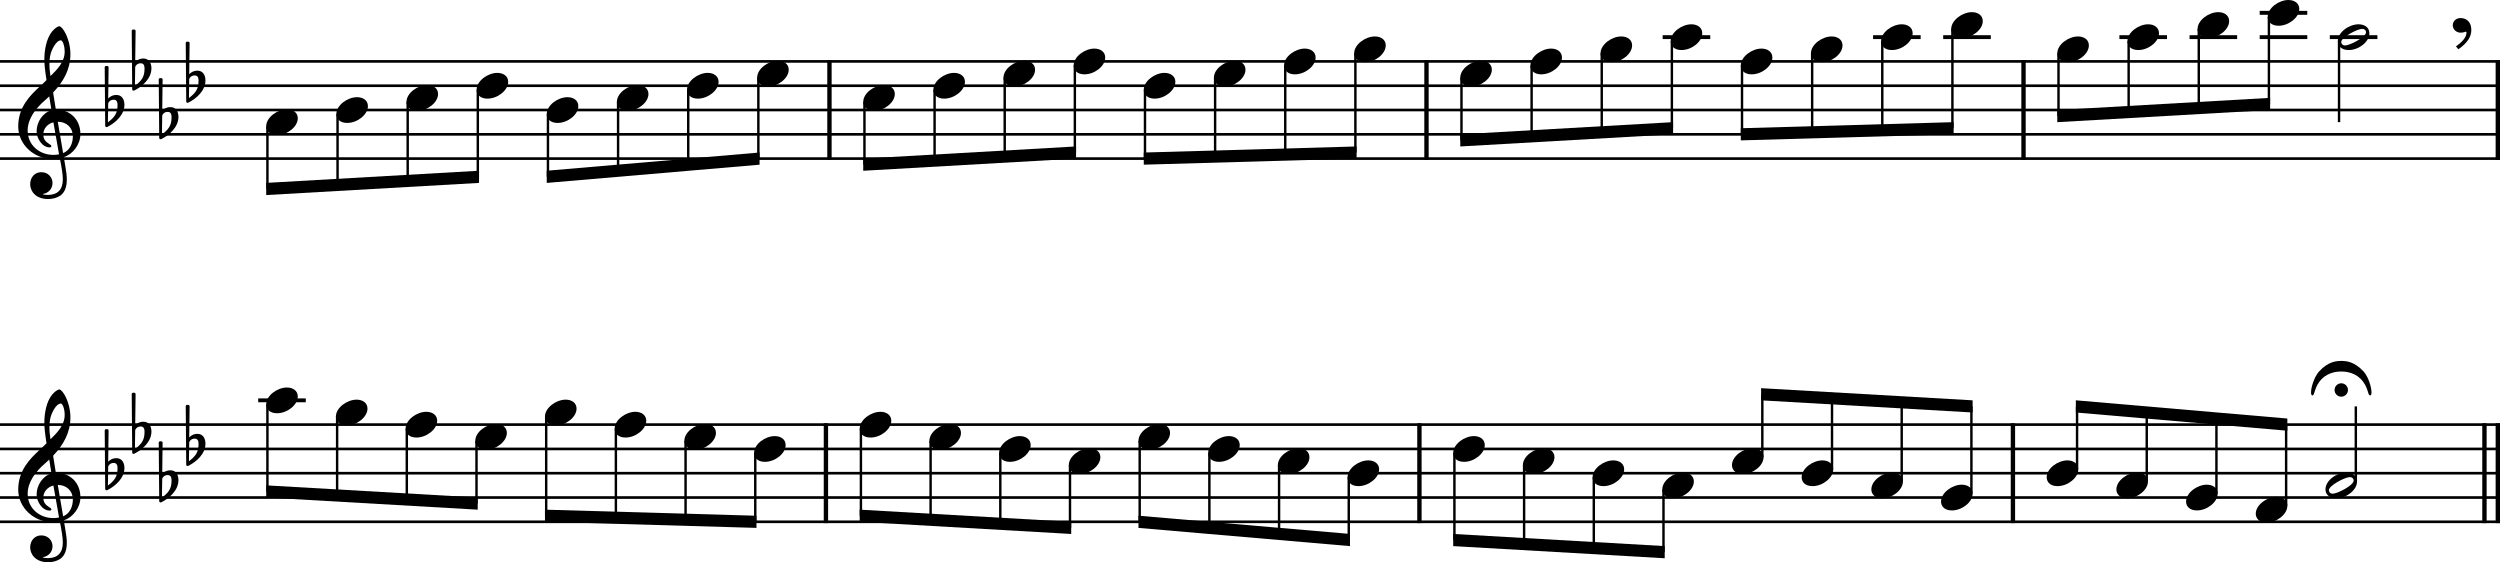 <?xml version="1.0" encoding="UTF-8"?><svg id="b" xmlns="http://www.w3.org/2000/svg" viewBox="0 0 2552 573.93"><g id="c"><line y1="62.7" x2="2552" y2="62.7" fill="none" stroke="#000" stroke-linejoin="bevel" stroke-width="2.73"/><line y1="87.5" x2="2552" y2="87.5" fill="none" stroke="#000" stroke-linejoin="bevel" stroke-width="2.73"/><line y1="112.3" x2="2552" y2="112.3" fill="none" stroke="#000" stroke-linejoin="bevel" stroke-width="2.73"/><line y1="137.1" x2="2552" y2="137.1" fill="none" stroke="#000" stroke-linejoin="bevel" stroke-width="2.73"/><line y1="161.9" x2="2552" y2="161.9" fill="none" stroke="#000" stroke-linejoin="bevel" stroke-width="2.73"/><line y1="433.46" x2="2552" y2="433.46" fill="none" stroke="#000" stroke-linejoin="bevel" stroke-width="2.73"/><line y1="458.26" x2="2552" y2="458.26" fill="none" stroke="#000" stroke-linejoin="bevel" stroke-width="2.73"/><line y1="483.06" x2="2552" y2="483.06" fill="none" stroke="#000" stroke-linejoin="bevel" stroke-width="2.73"/><line y1="507.86" x2="2552" y2="507.86" fill="none" stroke="#000" stroke-linejoin="bevel" stroke-width="2.73"/><line y1="532.66" x2="2552" y2="532.66" fill="none" stroke="#000" stroke-linejoin="bevel" stroke-width="2.73"/><line x1="843.11" y1="432.09" x2="843.11" y2="534.02" fill="none" stroke="#000" stroke-linejoin="bevel" stroke-width="4.46"/><line x1="1456.16" y1="61.34" x2="1456.16" y2="163.27" fill="none" stroke="#000" stroke-linejoin="bevel" stroke-width="4.46"/><line x1="1448.95" y1="432.09" x2="1448.95" y2="534.02" fill="none" stroke="#000" stroke-linejoin="bevel" stroke-width="4.46"/><line x1="2054.79" y1="432.09" x2="2054.79" y2="534.02" fill="none" stroke="#000" stroke-linejoin="bevel" stroke-width="4.46"/><line x1="2549.77" y1="61.34" x2="2549.77" y2="163.27" fill="none" stroke="#000" stroke-linejoin="bevel" stroke-width="4.46"/><line x1="2065.61" y1="61.34" x2="2065.61" y2="163.27" fill="none" stroke="#000" stroke-linejoin="bevel" stroke-width="4.46"/><line x1="846.71" y1="61.34" x2="846.71" y2="163.27" fill="none" stroke="#000" stroke-linejoin="bevel" stroke-width="4.46"/><line x1="2536.13" y1="432.09" x2="2536.13" y2="534.02" fill="none" stroke="#000" stroke-linejoin="bevel" stroke-width="4.46"/><line x1="2549.77" y1="432.09" x2="2549.77" y2="534.02" fill="none" stroke="#000" stroke-linejoin="bevel" stroke-width="4.46"/><line x1="263.56" y1="408.66" x2="312.16" y2="408.66" fill="none" stroke="#000" stroke-linejoin="bevel" stroke-width="3.97"/><line x1="1697.23" y1="37.9" x2="1745.83" y2="37.9" fill="none" stroke="#000" stroke-linejoin="bevel" stroke-width="3.97"/><line x1="2306.68" y1="13.1" x2="2355.28" y2="13.1" fill="none" stroke="#000" stroke-linejoin="bevel" stroke-width="3.97"/><line x1="2378.27" y1="37.9" x2="2426.87" y2="37.9" fill="none" stroke="#000" stroke-linejoin="bevel" stroke-width="3.97"/><line x1="2235.09" y1="37.9" x2="2283.69" y2="37.9" fill="none" stroke="#000" stroke-linejoin="bevel" stroke-width="3.97"/><line x1="2163.49" y1="37.9" x2="2212.09" y2="37.9" fill="none" stroke="#000" stroke-linejoin="bevel" stroke-width="3.97"/><line x1="2306.68" y1="37.9" x2="2355.28" y2="37.9" fill="none" stroke="#000" stroke-linejoin="bevel" stroke-width="3.97"/><line x1="1983.6" y1="37.9" x2="2032.2" y2="37.9" fill="none" stroke="#000" stroke-linejoin="bevel" stroke-width="3.97"/><line x1="1912.01" y1="37.9" x2="1960.61" y2="37.9" fill="none" stroke="#000" stroke-linejoin="bevel" stroke-width="3.97"/><line x1="882.43" y1="104.07" x2="882.43" y2="168.03" fill="none" stroke="#000" stroke-linejoin="bevel" stroke-width="2.48"/><line x1="272.98" y1="412.82" x2="272.98" y2="501.73" fill="none" stroke="#000" stroke-linejoin="bevel" stroke-width="2.48"/><line x1="1021.11" y1="462.42" x2="1021.11" y2="534.7" fill="none" stroke="#000" stroke-linejoin="bevel" stroke-width="2.48"/><line x1="954.02" y1="91.67" x2="954.02" y2="163.95" fill="none" stroke="#000" stroke-linejoin="bevel" stroke-width="2.48"/><line x1="2244.51" y1="29.67" x2="2244.51" y2="110.26" fill="none" stroke="#000" stroke-linejoin="bevel" stroke-width="2.48"/><line x1="1025.61" y1="79.27" x2="1025.61" y2="159.86" fill="none" stroke="#000" stroke-linejoin="bevel" stroke-width="2.48"/><line x1="415.27" y1="437.62" x2="415.27" y2="509.9" fill="none" stroke="#000" stroke-linejoin="bevel" stroke-width="2.48"/><line x1="1097.21" y1="66.87" x2="1097.21" y2="155.77" fill="none" stroke="#000" stroke-linejoin="bevel" stroke-width="2.48"/><line x1="1168.8" y1="91.67" x2="1168.8" y2="161.87" fill="none" stroke="#000" stroke-linejoin="bevel" stroke-width="2.48"/><line x1="2316.1" y1="17.27" x2="2316.1" y2="106.17" fill="none" stroke="#000" stroke-linejoin="bevel" stroke-width="2.48"/><line x1="949.96" y1="450.02" x2="949.96" y2="530.62" fill="none" stroke="#000" stroke-linejoin="bevel" stroke-width="2.48"/><line x1="1240.39" y1="79.27" x2="1240.39" y2="159.82" fill="none" stroke="#000" stroke-linejoin="bevel" stroke-width="2.48"/><line x1="2404.82" y1="491.49" x2="2404.82" y2="414.86" fill="none" stroke="#000" stroke-linejoin="bevel" stroke-width="2.48"/><line x1="2333.68" y1="516.29" x2="2333.68" y2="433.35" fill="none" stroke="#000" stroke-linejoin="bevel" stroke-width="2.48"/><line x1="2262.54" y1="503.89" x2="2262.54" y2="427.22" fill="none" stroke="#000" stroke-linejoin="bevel" stroke-width="2.48"/><line x1="2191.4" y1="491.49" x2="2191.4" y2="421.09" fill="none" stroke="#000" stroke-linejoin="bevel" stroke-width="2.48"/><line x1="1311.98" y1="66.87" x2="1311.98" y2="157.78" fill="none" stroke="#000" stroke-linejoin="bevel" stroke-width="2.48"/><line x1="1383.58" y1="54.47" x2="1383.58" y2="155.74" fill="none" stroke="#000" stroke-linejoin="bevel" stroke-width="2.48"/><line x1="344.13" y1="425.22" x2="344.13" y2="505.82" fill="none" stroke="#000" stroke-linejoin="bevel" stroke-width="2.48"/><line x1="2120.26" y1="479.09" x2="2120.26" y2="414.96" fill="none" stroke="#000" stroke-linejoin="bevel" stroke-width="2.48"/><line x1="1491.88" y1="79.27" x2="1491.88" y2="143.23" fill="none" stroke="#000" stroke-linejoin="bevel" stroke-width="2.48"/><line x1="2387.69" y1="42.07" x2="2387.69" y2="124.7" fill="none" stroke="#000" stroke-linejoin="bevel" stroke-width="2.48"/><line x1="878.82" y1="437.62" x2="878.82" y2="526.53" fill="none" stroke="#000" stroke-linejoin="bevel" stroke-width="2.48"/><line x1="1563.47" y1="66.87" x2="1563.47" y2="139.15" fill="none" stroke="#000" stroke-linejoin="bevel" stroke-width="2.48"/><line x1="1635.06" y1="54.47" x2="1635.06" y2="135.06" fill="none" stroke="#000" stroke-linejoin="bevel" stroke-width="2.48"/><line x1="486.41" y1="450.02" x2="486.41" y2="513.99" fill="none" stroke="#000" stroke-linejoin="bevel" stroke-width="2.48"/><line x1="1706.65" y1="42.07" x2="1706.65" y2="130.97" fill="none" stroke="#000" stroke-linejoin="bevel" stroke-width="2.48"/><line x1="2012.41" y1="503.89" x2="2012.41" y2="414.79" fill="none" stroke="#000" stroke-linejoin="bevel" stroke-width="2.48"/><line x1="1941.26" y1="491.49" x2="1941.26" y2="410.7" fill="none" stroke="#000" stroke-linejoin="bevel" stroke-width="2.48"/><line x1="1698.09" y1="499.62" x2="1698.09" y2="563.59" fill="none" stroke="#000" stroke-linejoin="bevel" stroke-width="2.48"/><line x1="1376.81" y1="487.22" x2="1376.81" y2="551.15" fill="none" stroke="#000" stroke-linejoin="bevel" stroke-width="2.48"/><line x1="628.69" y1="437.62" x2="628.69" y2="528.54" fill="none" stroke="#000" stroke-linejoin="bevel" stroke-width="2.48"/><line x1="1849.84" y1="54.47" x2="1849.84" y2="135.02" fill="none" stroke="#000" stroke-linejoin="bevel" stroke-width="2.48"/><line x1="1305.67" y1="474.82" x2="1305.67" y2="545.02" fill="none" stroke="#000" stroke-linejoin="bevel" stroke-width="2.48"/><line x1="1234.53" y1="462.42" x2="1234.53" y2="538.89" fill="none" stroke="#000" stroke-linejoin="bevel" stroke-width="2.48"/><line x1="272.98" y1="128.87" x2="272.98" y2="192.83" fill="none" stroke="#000" stroke-linejoin="bevel" stroke-width="2.48"/><line x1="1163.39" y1="450.02" x2="1163.39" y2="532.76" fill="none" stroke="#000" stroke-linejoin="bevel" stroke-width="2.48"/><line x1="344.57" y1="116.47" x2="344.57" y2="188.75" fill="none" stroke="#000" stroke-linejoin="bevel" stroke-width="2.48"/><line x1="1626.95" y1="487.22" x2="1626.95" y2="559.5" fill="none" stroke="#000" stroke-linejoin="bevel" stroke-width="2.48"/><line x1="1993.02" y1="29.67" x2="1993.02" y2="130.94" fill="none" stroke="#000" stroke-linejoin="bevel" stroke-width="2.48"/><line x1="1921.43" y1="42.07" x2="1921.43" y2="132.98" fill="none" stroke="#000" stroke-linejoin="bevel" stroke-width="2.48"/><line x1="1555.8" y1="474.82" x2="1555.8" y2="555.42" fill="none" stroke="#000" stroke-linejoin="bevel" stroke-width="2.48"/><line x1="416.17" y1="104.07" x2="416.17" y2="184.66" fill="none" stroke="#000" stroke-linejoin="bevel" stroke-width="2.48"/><line x1="1798.98" y1="466.69" x2="1798.98" y2="402.53" fill="none" stroke="#000" stroke-linejoin="bevel" stroke-width="2.48"/><line x1="1778.25" y1="66.87" x2="1778.25" y2="137.07" fill="none" stroke="#000" stroke-linejoin="bevel" stroke-width="2.48"/><line x1="487.76" y1="91.67" x2="487.76" y2="180.57" fill="none" stroke="#000" stroke-linejoin="bevel" stroke-width="2.48"/><line x1="1484.66" y1="462.42" x2="1484.66" y2="551.33" fill="none" stroke="#000" stroke-linejoin="bevel" stroke-width="2.48"/><line x1="2101.32" y1="54.47" x2="2101.32" y2="118.43" fill="none" stroke="#000" stroke-linejoin="bevel" stroke-width="2.48"/><line x1="559.35" y1="116.47" x2="559.35" y2="180.4" fill="none" stroke="#000" stroke-linejoin="bevel" stroke-width="2.48"/><line x1="557.55" y1="425.22" x2="557.55" y2="526.49" fill="none" stroke="#000" stroke-linejoin="bevel" stroke-width="2.48"/><line x1="1092.25" y1="474.82" x2="1092.25" y2="538.79" fill="none" stroke="#000" stroke-linejoin="bevel" stroke-width="2.48"/><line x1="1870.12" y1="479.09" x2="1870.12" y2="406.62" fill="none" stroke="#000" stroke-linejoin="bevel" stroke-width="2.48"/><line x1="630.94" y1="104.07" x2="630.94" y2="174.27" fill="none" stroke="#000" stroke-linejoin="bevel" stroke-width="2.48"/><line x1="770.97" y1="462.42" x2="770.97" y2="532.62" fill="none" stroke="#000" stroke-linejoin="bevel" stroke-width="2.48"/><line x1="702.54" y1="91.67" x2="702.54" y2="168.14" fill="none" stroke="#000" stroke-linejoin="bevel" stroke-width="2.48"/><line x1="2172.92" y1="42.07" x2="2172.92" y2="114.35" fill="none" stroke="#000" stroke-linejoin="bevel" stroke-width="2.48"/><line x1="774.13" y1="79.27" x2="774.13" y2="162.01" fill="none" stroke="#000" stroke-linejoin="bevel" stroke-width="2.48"/><line x1="699.83" y1="450.02" x2="699.83" y2="530.58" fill="none" stroke="#000" stroke-linejoin="bevel" stroke-width="2.48"/><path d="M1162.15,450.03c0,4.26,3.07,9.02,11.11,9.02,10.31,0,21.13-8.43,21.13-17.16,0-5.86-4.96-9.13-11.11-9.13-9.63,0-21.13,8.14-21.13,17.27"/><path d="M1233.29,462.43c0,4.26,3.07,9.02,11.11,9.02,10.31,0,21.13-8.43,21.13-17.16,0-5.86-4.96-9.13-11.11-9.13-9.63,0-21.13,8.14-21.13,17.27"/><path d="M1304.43,474.83c0,4.26,3.07,9.02,11.11,9.02,10.31,0,21.13-8.43,21.13-17.16,0-5.86-4.96-9.13-11.11-9.13-9.63,0-21.13,8.14-21.13,17.27"/><path d="M1375.57,487.23c0,4.26,3.07,9.02,11.11,9.02,10.31,0,21.13-8.43,21.13-17.16,0-5.86-4.96-9.13-11.11-9.13-9.63,0-21.13,8.14-21.13,17.27"/><path d="M1483.42,462.43c0,4.26,3.07,9.02,11.11,9.02,10.31,0,21.13-8.43,21.13-17.16,0-5.86-4.96-9.13-11.11-9.13-9.63,0-21.13,8.14-21.13,17.27"/><path d="M1554.56,474.83c0,4.26,3.07,9.02,11.11,9.02,10.31,0,21.13-8.43,21.13-17.16,0-5.86-4.96-9.13-11.11-9.13-9.63,0-21.13,8.14-21.13,17.27"/><path d="M1625.71,487.23c0,4.26,3.07,9.02,11.11,9.02,10.31,0,21.13-8.43,21.13-17.16,0-5.86-4.96-9.13-11.11-9.13-9.63,0-21.13,8.14-21.13,17.27"/><path d="M1696.85,499.63c0,4.26,3.07,9.02,11.11,9.02,10.31,0,21.13-8.43,21.13-17.16,0-5.86-4.96-9.13-11.11-9.13-9.63,0-21.13,8.14-21.13,17.27"/><path d="M1767.99,474.83c0,4.26,3.07,9.02,11.11,9.02,10.31,0,21.13-8.43,21.13-17.16,0-5.86-4.96-9.13-11.11-9.13-9.63,0-21.13,8.14-21.13,17.27"/><path d="M1839.13,487.23c0,4.26,3.07,9.02,11.11,9.02,10.31,0,21.13-8.43,21.13-17.16,0-5.86-4.96-9.13-11.11-9.13-9.63,0-21.13,8.14-21.13,17.27"/><path d="M1910.27,499.63c0,4.26,3.07,9.02,11.11,9.02,10.31,0,21.13-8.43,21.13-17.16,0-5.86-4.96-9.13-11.11-9.13-9.63,0-21.13,8.14-21.13,17.27"/><path d="M1981.41,512.03c0,4.26,3.07,9.02,11.11,9.02,10.31,0,21.13-8.43,21.13-17.16,0-5.86-4.96-9.13-11.11-9.13-9.63,0-21.13,8.14-21.13,17.27"/><path d="M2089.26,487.23c0,4.26,3.07,9.02,11.11,9.02,10.31,0,21.13-8.43,21.13-17.16,0-5.86-4.96-9.13-11.11-9.13-9.63,0-21.13,8.14-21.13,17.27"/><path d="M2160.4,499.63c0,4.26,3.07,9.02,11.11,9.02,10.31,0,21.13-8.43,21.13-17.16,0-5.86-4.96-9.13-11.11-9.13-9.63,0-21.13,8.14-21.13,17.27"/><path d="M2231.55,512.03c0,4.26,3.07,9.02,11.11,9.02,10.31,0,21.13-8.43,21.13-17.16,0-5.86-4.96-9.13-11.11-9.13-9.63,0-21.13,8.14-21.13,17.27"/><path d="M2302.69,524.43c0,4.26,3.07,9.02,11.11,9.02,10.31,0,21.13-8.43,21.13-17.16,0-5.86-4.96-9.13-11.11-9.13-9.63,0-21.13,8.14-21.13,17.27"/><path d="M2394.96,482.36c-9.63,0-21.13,8.04-21.13,17.27,0,4.26,3.07,9.02,11.11,9.02,10.31,0,21.13-8.43,21.13-17.16,0-5.86-4.96-9.13-11.11-9.13m-13.69,21.62c-3.27,0-3.97-2.67-3.97-3.56,0-4.87,16.66-13.39,21.33-13.39,2.39,0,3.97,1.39,3.97,3.56,0,4.96-16.77,13.39-21.33,13.39"/><path d="M271.74,128.87c0,4.26,3.07,9.02,11.11,9.02,10.31,0,21.13-8.43,21.13-17.16,0-5.86-4.96-9.13-11.11-9.13-9.63,0-21.13,8.14-21.13,17.27"/><path d="M343.33,116.47c0,4.26,3.07,9.02,11.11,9.02,10.31,0,21.13-8.43,21.13-17.16,0-5.86-4.96-9.13-11.11-9.13-9.63,0-21.13,8.14-21.13,17.27"/><path d="M414.93,104.07c0,4.26,3.07,9.02,11.11,9.02,10.31,0,21.13-8.43,21.13-17.16,0-5.86-4.96-9.13-11.11-9.13-9.63,0-21.13,8.14-21.13,17.27"/><path d="M486.52,91.67c0,4.26,3.07,9.02,11.11,9.02,10.31,0,21.13-8.43,21.13-17.16,0-5.86-4.96-9.13-11.11-9.13-9.63,0-21.13,8.14-21.13,17.27"/><path d="M558.11,116.47c0,4.26,3.07,9.02,11.11,9.02,10.31,0,21.13-8.43,21.13-17.16,0-5.86-4.96-9.13-11.11-9.13-9.63,0-21.13,8.14-21.13,17.27"/><path d="M629.7,104.07c0,4.26,3.07,9.02,11.11,9.02,10.31,0,21.13-8.43,21.13-17.16,0-5.86-4.96-9.13-11.11-9.13-9.63,0-21.13,8.14-21.13,17.27"/><path d="M701.3,91.67c0,4.26,3.07,9.02,11.11,9.02,10.31,0,21.13-8.43,21.13-17.16,0-5.86-4.96-9.13-11.11-9.13-9.63,0-21.13,8.14-21.13,17.27"/><path d="M772.89,79.27c0,4.26,3.07,9.02,11.11,9.02,10.31,0,21.13-8.43,21.13-17.16,0-5.86-4.96-9.13-11.11-9.13-9.63,0-21.13,8.14-21.13,17.27"/><path d="M881.19,104.07c0,4.26,3.07,9.02,11.11,9.02,10.31,0,21.13-8.43,21.13-17.16,0-5.86-4.96-9.13-11.11-9.13-9.63,0-21.13,8.14-21.13,17.27"/><path d="M952.78,91.67c0,4.26,3.07,9.02,11.11,9.02,10.31,0,21.13-8.43,21.13-17.16,0-5.86-4.96-9.13-11.11-9.13-9.63,0-21.13,8.14-21.13,17.27"/><path d="M1024.37,79.27c0,4.26,3.07,9.02,11.11,9.02,10.31,0,21.13-8.43,21.13-17.16,0-5.86-4.96-9.13-11.11-9.13-9.63,0-21.13,8.14-21.13,17.27"/><path d="M1095.97,66.87c0,4.26,3.07,9.02,11.11,9.02,10.31,0,21.13-8.43,21.13-17.16,0-5.86-4.96-9.13-11.11-9.13-9.63,0-21.13,8.14-21.13,17.27"/><path d="M1167.56,91.67c0,4.26,3.07,9.02,11.11,9.02,10.31,0,21.13-8.43,21.13-17.16,0-5.86-4.96-9.13-11.11-9.13-9.63,0-21.13,8.14-21.13,17.27"/><path d="M1239.15,79.27c0,4.26,3.07,9.02,11.11,9.02,10.31,0,21.13-8.43,21.13-17.16,0-5.86-4.96-9.13-11.11-9.13-9.63,0-21.13,8.14-21.13,17.27"/><path d="M1310.74,66.87c0,4.26,3.07,9.02,11.11,9.02,10.31,0,21.13-8.43,21.13-17.16,0-5.86-4.96-9.13-11.11-9.13-9.63,0-21.13,8.14-21.13,17.27"/><path d="M1382.34,54.47c0,4.26,3.07,9.02,11.11,9.02,10.31,0,21.13-8.43,21.13-17.16,0-5.86-4.96-9.13-11.11-9.13-9.63,0-21.13,8.14-21.13,17.27"/><path d="M1490.64,79.27c0,4.26,3.07,9.02,11.11,9.02,10.31,0,21.13-8.43,21.13-17.16,0-5.86-4.96-9.13-11.11-9.13-9.63,0-21.13,8.14-21.13,17.27"/><path d="M1562.23,66.87c0,4.26,3.07,9.02,11.11,9.02,10.31,0,21.13-8.43,21.13-17.16,0-5.86-4.96-9.13-11.11-9.13-9.63,0-21.13,8.14-21.13,17.27"/><path d="M1633.82,54.47c0,4.26,3.07,9.02,11.11,9.02,10.31,0,21.13-8.43,21.13-17.16,0-5.86-4.96-9.13-11.11-9.13-9.63,0-21.13,8.14-21.13,17.27"/><path d="M1705.41,42.07c0,4.26,3.07,9.02,11.11,9.02,10.31,0,21.13-8.43,21.13-17.16,0-5.86-4.96-9.13-11.11-9.13-9.63,0-21.13,8.14-21.13,17.27"/><path d="M1777.01,66.87c0,4.26,3.07,9.02,11.11,9.02,10.31,0,21.13-8.43,21.13-17.16,0-5.86-4.96-9.13-11.11-9.13-9.63,0-21.13,8.14-21.13,17.27"/><path d="M1848.6,54.47c0,4.26,3.07,9.02,11.11,9.02,10.31,0,21.13-8.43,21.13-17.16,0-5.86-4.96-9.13-11.11-9.13-9.63,0-21.13,8.14-21.13,17.27"/><path d="M1920.19,42.07c0,4.26,3.07,9.02,11.11,9.02,10.31,0,21.13-8.43,21.13-17.16,0-5.86-4.96-9.13-11.11-9.13-9.63,0-21.13,8.14-21.13,17.27"/><path d="M1991.78,29.67c0,4.26,3.07,9.02,11.11,9.02,10.31,0,21.13-8.43,21.13-17.16,0-5.86-4.96-9.13-11.11-9.13-9.63,0-21.13,8.14-21.13,17.27"/><path d="M2100.08,54.47c0,4.26,3.07,9.02,11.11,9.02,10.31,0,21.13-8.43,21.13-17.16,0-5.86-4.96-9.13-11.11-9.13-9.63,0-21.13,8.14-21.13,17.27"/><path d="M2171.68,42.07c0,4.26,3.07,9.02,11.11,9.02,10.31,0,21.13-8.43,21.13-17.16,0-5.86-4.96-9.13-11.11-9.13-9.63,0-21.13,8.14-21.13,17.27"/><path d="M2243.27,29.67c0,4.26,3.07,9.02,11.11,9.02,10.31,0,21.13-8.43,21.13-17.16,0-5.86-4.96-9.13-11.11-9.13-9.63,0-21.13,8.14-21.13,17.27"/><path d="M2314.86,17.27c0,4.26,3.07,9.02,11.11,9.02,10.31,0,21.13-8.43,21.13-17.16,0-5.86-4.96-9.13-11.11-9.13-9.63,0-21.13,8.14-21.13,17.27"/><path d="M2407.58,24.8c-9.63,0-21.13,8.04-21.13,17.27,0,4.26,3.07,9.02,11.11,9.02,10.31,0,21.13-8.43,21.13-17.16,0-5.86-4.96-9.13-11.11-9.13m-13.69,21.62c-3.27,0-3.97-2.67-3.97-3.56,0-4.87,16.66-13.39,21.33-13.39,2.39,0,3.97,1.39,3.97,3.56,0,4.96-16.77,13.39-21.33,13.39"/><path d="M271.74,412.83c0,4.26,3.07,9.02,11.11,9.02,10.31,0,21.13-8.43,21.13-17.16,0-5.86-4.96-9.13-11.11-9.13-9.63,0-21.13,8.14-21.13,17.27"/><path d="M342.89,425.23c0,4.26,3.07,9.02,11.11,9.02,10.31,0,21.13-8.43,21.13-17.16,0-5.86-4.96-9.13-11.11-9.13-9.63,0-21.13,8.14-21.13,17.27"/><path d="M414.03,437.63c0,4.26,3.07,9.02,11.11,9.02,10.31,0,21.13-8.43,21.13-17.16,0-5.86-4.96-9.13-11.11-9.13-9.63,0-21.13,8.14-21.13,17.27"/><path d="M485.17,450.03c0,4.26,3.07,9.02,11.11,9.02,10.31,0,21.13-8.43,21.13-17.16,0-5.86-4.96-9.13-11.11-9.13-9.63,0-21.13,8.14-21.13,17.27"/><path d="M556.31,425.23c0,4.26,3.07,9.02,11.11,9.02,10.31,0,21.13-8.43,21.13-17.16,0-5.86-4.96-9.13-11.11-9.13-9.63,0-21.13,8.14-21.13,17.27"/><path d="M627.45,437.63c0,4.26,3.07,9.02,11.11,9.02,10.31,0,21.13-8.43,21.13-17.16,0-5.86-4.96-9.13-11.11-9.13-9.63,0-21.13,8.14-21.13,17.27"/><path d="M698.59,450.03c0,4.26,3.07,9.02,11.11,9.02,10.31,0,21.13-8.43,21.13-17.16,0-5.86-4.96-9.13-11.11-9.13-9.63,0-21.13,8.14-21.13,17.27"/><path d="M769.74,462.43c0,4.26,3.07,9.02,11.11,9.02,10.31,0,21.13-8.43,21.13-17.16,0-5.86-4.96-9.13-11.11-9.13-9.63,0-21.13,8.14-21.13,17.27"/><path d="M877.58,437.63c0,4.26,3.07,9.02,11.11,9.02,10.31,0,21.13-8.43,21.13-17.16,0-5.86-4.96-9.13-11.11-9.13-9.63,0-21.13,8.14-21.13,17.27"/><path d="M948.72,450.03c0,4.26,3.07,9.02,11.11,9.02,10.31,0,21.13-8.43,21.13-17.16,0-5.86-4.96-9.13-11.11-9.13-9.63,0-21.13,8.14-21.13,17.27"/><path d="M1019.87,462.43c0,4.26,3.07,9.02,11.11,9.02,10.31,0,21.13-8.43,21.13-17.16,0-5.86-4.96-9.13-11.11-9.13-9.63,0-21.13,8.14-21.13,17.27"/><path d="M1091.01,474.83c0,4.26,3.07,9.02,11.11,9.02,10.31,0,21.13-8.43,21.13-17.16,0-5.86-4.96-9.13-11.11-9.13-9.63,0-21.13,8.14-21.13,17.27"/><path d="M30.8,558.74c0,6.56,4.96,15.19,18.35,15.19,4.67,0,8.74-1.19,12.31-3.38,5.36-3.77,6.74-10.32,6.74-16.57,0-3.86-.59-8.32-1.58-13.98-.29-1.98-.9-4.96-1.49-8.84,9.72-3.18,16.96-13.3,16.96-23.51,0-14.97-10.62-25.09-25.09-25.09-.99-5.95-1.98-11.81-2.77-17.36,10.42-11.02,17.65-23.42,17.65-39.18,0-9.04-2.77-16.37-4.37-19.95-2.37-5.05-5.25-8.53-7.04-8.53-.7,0-3.77,1.19-7.04,5.05-6.36,7.55-8.14,20.24-8.14,28.57,0,5.36,.5,10.23,2.19,21.34-.11,.09-5.27,5.35-7.35,7.04-9.04,8.34-21.53,20.43-21.53,40.28,0,18.54,16.17,33.12,34.63,33.12,2.87,0,5.55-.29,7.83-.7,1.89,9.53,3.08,16.48,3.08,21.73,0,10.32-5.36,15.78-15.38,15.78-2.39,0-4.46-.5-4.67-.5-.09-.11-.29-.2-.29-.29,0-.2,.2-.31,.5-.31,4.67-.79,9.32-4.76,9.32-11.1,0-5.36-4.06-11.02-11.5-11.02-6.94,0-11.31,5.66-11.31,12.2m20.74-132.43c.9-3.97,5.46-14.38,10.62-14.38,1.49,0,3.86,4.76,3.86,11.7,0,10.32-7.63,18.06-14.48,24.8-.59-3.97-1.08-7.83-1.08-12,0-3.67,.29-7.05,1.08-10.12m8.73,101.97c-1.98,.4-3.86,.6-5.75,.6-14.18,0-26.29-9.92-26.29-24.91,0-12.09,8.53-22.91,17.27-30.46,1.67-1.49,3.27-2.87,4.76-4.36,.88,5.35,1.58,10.01,2.28,14.09-9.04,2.68-15.17,12.2-15.17,21.53,0,6.94,5.46,16.46,13.39,16.46,.79,0,1.69-.4,1.69-1.29s-.99-1.39-2.19-2.19c-3.88-2.39-6.06-4.96-6.06-9.83,0-6.04,4.57-10.91,10.32-12.29l5.75,32.63m14.09-18.35c0,7.05-2.88,14.29-9.92,17.17-2.08-11.9-4.76-27.68-5.46-32.05,8.93,0,15.38,6.06,15.38,14.88"/><path d="M30.8,187.98c0,6.56,4.96,15.19,18.35,15.19,4.67,0,8.74-1.19,12.31-3.38,5.36-3.77,6.74-10.32,6.74-16.57,0-3.86-.59-8.32-1.58-13.98-.29-1.98-.9-4.96-1.49-8.84,9.72-3.18,16.96-13.3,16.96-23.51,0-14.97-10.62-25.09-25.09-25.09-.99-5.95-1.98-11.81-2.77-17.36,10.42-11.02,17.65-23.42,17.65-39.18,0-9.04-2.77-16.37-4.37-19.95-2.37-5.05-5.25-8.53-7.04-8.53-.7,0-3.77,1.19-7.04,5.05-6.36,7.55-8.14,20.24-8.14,28.57,0,5.36,.5,10.23,2.19,21.34-.11,.09-5.27,5.35-7.35,7.04-9.04,8.34-21.53,20.43-21.53,40.28,0,18.54,16.17,33.12,34.63,33.12,2.87,0,5.55-.29,7.83-.7,1.89,9.53,3.08,16.48,3.08,21.73,0,10.32-5.36,15.78-15.38,15.78-2.39,0-4.46-.5-4.67-.5-.09-.11-.29-.2-.29-.29,0-.2,.2-.31,.5-.31,4.67-.79,9.32-4.76,9.32-11.1,0-5.36-4.06-11.02-11.5-11.02-6.94,0-11.31,5.66-11.31,12.2M51.54,55.55c.9-3.97,5.46-14.38,10.62-14.38,1.49,0,3.86,4.76,3.86,11.7,0,10.32-7.63,18.06-14.48,24.8-.59-3.97-1.08-7.83-1.08-12,0-3.67,.29-7.05,1.08-10.12m8.73,101.97c-1.98,.4-3.86,.6-5.75,.6-14.18,0-26.29-9.92-26.29-24.91,0-12.09,8.53-22.91,17.27-30.46,1.67-1.49,3.27-2.87,4.76-4.36,.88,5.35,1.58,10.01,2.28,14.09-9.04,2.68-15.17,12.2-15.17,21.53,0,6.94,5.46,16.46,13.39,16.46,.79,0,1.69-.4,1.69-1.29s-.99-1.39-2.19-2.19c-3.88-2.39-6.06-4.96-6.06-9.83,0-6.04,4.57-10.91,10.32-12.29l5.75,32.63m14.09-18.35c0,7.05-2.88,14.29-9.92,17.17-2.08-11.9-4.76-27.68-5.46-32.05,8.93,0,15.38,6.06,15.38,14.88"/><path d="M118.79,96.92c-4.96,0-7.84,3.07-8.34,3.67l.4-31.85c0-.79-.59-1.38-1.39-1.38h-1.18c-.81,0-1.39,.59-1.39,1.38l.5,59.63c0,.79,.59,1.38,1.39,1.38,.19,0,.59-.09,.79-.19,8.53-4.28,17.45-12.4,17.45-22.63,0-5.15-2.37-10.01-8.23-10.01m-8.63,27.98l.29-19.34c.2-.9,1.69-3.77,5.66-3.77,3.58,0,3.87,3.36,3.87,5.46,0,8.82-3.27,12.49-9.83,17.65"/><path d="M146.36,59.72c-4.96,0-7.84,3.07-8.34,3.67l.4-31.85c0-.79-.59-1.38-1.39-1.38h-1.18c-.81,0-1.39,.59-1.39,1.38l.5,59.63c0,.79,.59,1.38,1.39,1.38,.19,0,.59-.09,.79-.19,8.53-4.28,17.45-12.4,17.45-22.63,0-5.15-2.37-10.01-8.23-10.01m-8.63,27.98l.29-19.34c.2-.9,1.69-3.77,5.66-3.77,3.58,0,3.87,3.36,3.87,5.46,0,8.82-3.27,12.49-9.83,17.65"/><path d="M173.94,109.32c-4.96,0-7.84,3.07-8.34,3.67l.4-31.85c0-.79-.59-1.38-1.39-1.38h-1.18c-.81,0-1.39,.59-1.39,1.38l.5,59.63c0,.79,.59,1.38,1.39,1.38,.19,0,.59-.09,.79-.19,8.53-4.28,17.45-12.4,17.45-22.63,0-5.15-2.37-10.01-8.23-10.01m-8.63,27.98l.29-19.34c.2-.9,1.69-3.77,5.66-3.77,3.58,0,3.87,3.36,3.87,5.46,0,8.82-3.27,12.49-9.83,17.65"/><path d="M201.5,72.12c-4.96,0-7.84,3.07-8.34,3.67l.4-31.85c0-.79-.59-1.38-1.39-1.38h-1.18c-.81,0-1.39,.59-1.39,1.38l.5,59.63c0,.79,.59,1.38,1.39,1.38,.19,0,.59-.09,.79-.19,8.53-4.28,17.45-12.4,17.45-22.63,0-5.15-2.37-10.01-8.23-10.01m-8.63,27.98l.29-19.34c.2-.9,1.69-3.77,5.66-3.77,3.58,0,3.87,3.36,3.87,5.46,0,8.82-3.27,12.49-9.83,17.65"/><path d="M118.79,467.68c-4.96,0-7.84,3.07-8.34,3.67l.4-31.85c0-.79-.59-1.38-1.39-1.38h-1.18c-.81,0-1.39,.59-1.39,1.38l.5,59.63c0,.79,.59,1.38,1.39,1.38,.19,0,.59-.09,.79-.19,8.53-4.28,17.45-12.4,17.45-22.63,0-5.15-2.37-10.01-8.23-10.01m-8.63,27.98l.29-19.34c.2-.9,1.69-3.77,5.66-3.77,3.58,0,3.87,3.36,3.87,5.46,0,8.82-3.27,12.49-9.83,17.65"/><path d="M146.36,430.48c-4.96,0-7.84,3.07-8.34,3.67l.4-31.85c0-.79-.59-1.38-1.39-1.38h-1.18c-.81,0-1.39,.59-1.39,1.38l.5,59.63c0,.79,.59,1.38,1.39,1.38,.19,0,.59-.09,.79-.19,8.53-4.28,17.45-12.4,17.45-22.63,0-5.15-2.37-10.01-8.23-10.01m-8.63,27.98l.29-19.34c.2-.9,1.69-3.77,5.66-3.77,3.58,0,3.87,3.36,3.87,5.46,0,8.82-3.27,12.49-9.83,17.65"/><path d="M173.94,480.08c-4.96,0-7.84,3.07-8.34,3.67l.4-31.85c0-.79-.59-1.38-1.39-1.38h-1.18c-.81,0-1.39,.59-1.39,1.38l.5,59.63c0,.79,.59,1.38,1.39,1.38,.19,0,.59-.09,.79-.19,8.53-4.28,17.45-12.4,17.45-22.63,0-5.15-2.37-10.01-8.23-10.01m-8.63,27.98l.29-19.34c.2-.9,1.69-3.77,5.66-3.77,3.58,0,3.87,3.36,3.87,5.46,0,8.82-3.27,12.49-9.83,17.65"/><path d="M201.5,442.88c-4.96,0-7.84,3.07-8.34,3.67l.4-31.85c0-.79-.59-1.38-1.39-1.38h-1.18c-.81,0-1.39,.59-1.39,1.38l.5,59.63c0,.79,.59,1.38,1.39,1.38,.19,0,.59-.09,.79-.19,8.53-4.28,17.45-12.4,17.45-22.63,0-5.15-2.37-10.01-8.23-10.01m-8.63,27.98l.29-19.34c.2-.9,1.69-3.77,5.66-3.77,3.58,0,3.87,3.36,3.87,5.46,0,8.82-3.27,12.49-9.83,17.65"/><path d="M2509.45,50.3c9.13-6.35,13.28-12.6,13.28-19.75,0-7.53-4.36-12.11-11.01-12.11-4.76,0-7.94,3.38-7.94,7.35,0,4.26,3.67,7.55,7.94,7.55,2.88,0,4.26-.7,4.56-.81,.31-.09,.5-.19,.81-.19,.09,0,.29,0,.39,.09,.2,.09,.29,.4,.29,.99,0,4.26-3.86,9.13-10.71,13.89l2.39,2.98"/><path d="M2412.67,379.15c-9.32-10.12-17.56-10.71-22.71-10.71s-13.3,.59-22.63,10.71c-4.85,5.36-8.23,15.96-8.23,21.33,0,1.89,.4,3.18,1.39,3.18,2.77,0,1.38-8.54,9.72-16.97,7.33-7.33,17.16-7.44,19.55-7.44h.39c2.39,0,12.21,.11,19.55,7.44,8.34,8.43,6.94,16.97,9.72,16.97,.99,0,1.39-1.19,1.39-3.18,0-5.36-3.27-16.07-8.14-21.33m-29.56,18.94c0,3.78,3.07,6.85,6.85,6.85s6.84-3.07,6.84-6.85-3.07-6.84-6.84-6.84-6.85,3.07-6.85,6.84"/><path d="M556.31,520.26l215.9,6.2v12.4l-215.9-6.2v-12.4" fill-rule="evenodd"/><path d="M881.19,161.89l217.26-12.4v12.42l-217.26,12.4v-12.42" fill-rule="evenodd"/><path d="M558.11,174.28l217.26-18.6v12.44l-217.26,18.6v-12.44" fill-rule="evenodd"/><path d="M1777.01,130.9l217.25-6.2v12.4l-217.25,6.2v-12.4" fill-rule="evenodd"/><path d="M271.74,495.45l215.9,12.4v12.42l-215.9-12.4v-12.42" fill-rule="evenodd"/><path d="M1483.42,545.05l215.91,12.4v12.42l-215.91-12.4v-12.42" fill-rule="evenodd"/><path d="M2119.02,408.63l215.9,18.6v12.45l-215.9-18.6v-12.45" fill-rule="evenodd"/><path d="M877.58,520.25l215.91,12.4v12.42l-215.91-12.4v-12.42" fill-rule="evenodd"/><path d="M1167.56,155.7l217.26-6.2v12.4l-217.26,6.2v-12.4" fill-rule="evenodd"/><path d="M1490.64,137.09l217.25-12.4v12.42l-217.25,12.4v-12.42" fill-rule="evenodd"/><path d="M271.74,186.69l217.26-12.4v12.42l-217.26,12.4v-12.42" fill-rule="evenodd"/><path d="M1797.74,396.25l215.91,12.4v12.42l-215.91-12.4v-12.42" fill-rule="evenodd"/><path d="M2100.08,112.29l217.26-12.4v12.42l-217.26,12.4v-12.42" fill-rule="evenodd"/><path d="M1162.15,526.43l215.9,18.6v12.45l-215.9-18.6v-12.45" fill-rule="evenodd"/></g></svg>